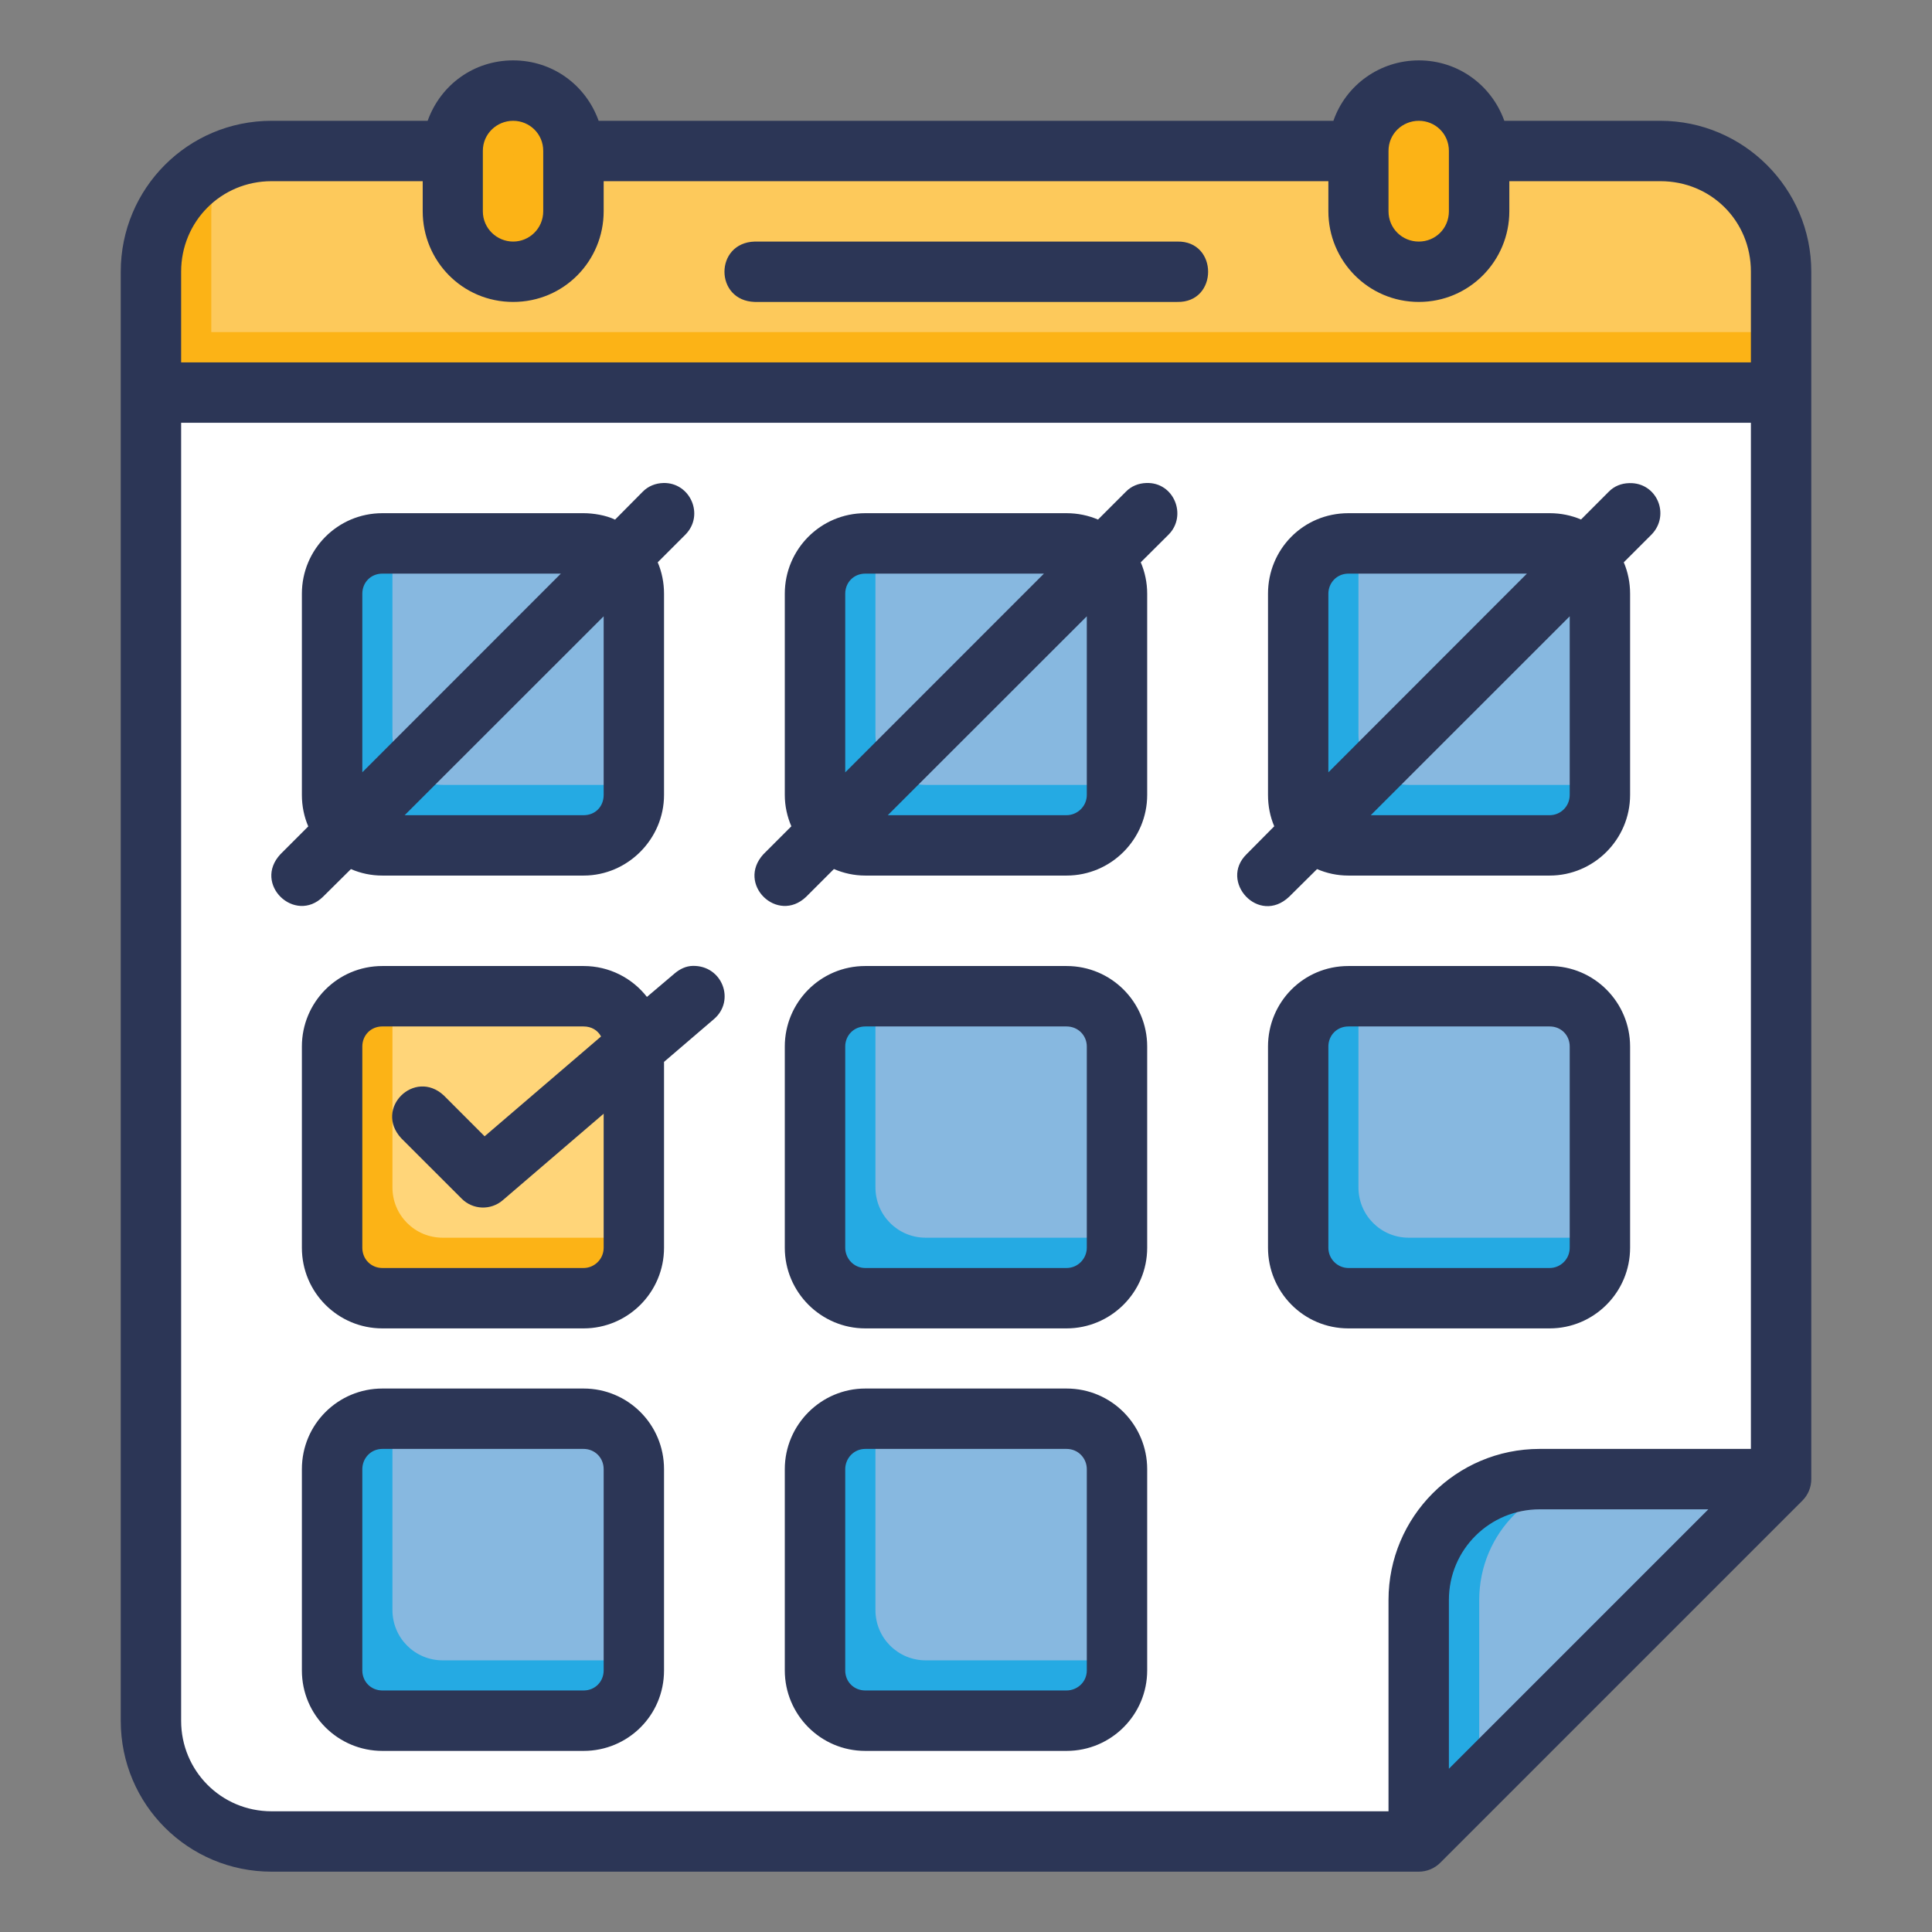 <svg width="110" height="110" viewBox="0 0 110 110" fill="none" xmlns="http://www.w3.org/2000/svg">
<rect x="0" y="0" width="110" height="110" fill="#808080" stroke="none"/>
<path d="M94.533 8.594C98.342 8.594 101.408 11.66 101.408 15.469V84.221L80.783 104.846H15.469C11.66 104.846 8.594 101.78 8.594 97.971V15.469C8.594 11.66 11.66 8.594 15.469 8.594" fill="white"/>
<path d="M94.533 8.594C98.342 8.594 101.408 11.66 101.408 15.469V22.344H8.594V15.469C8.594 11.66 11.66 8.594 15.469 8.594" fill="#FCB316" fill-opacity="0.7"/>
<path d="M87.658 84.221C83.85 84.221 80.783 87.287 80.783 91.096V104.846L101.409 84.221H87.658Z" fill="#549AD4" fill-opacity="0.7"/>
<path d="M87.658 84.221C83.85 84.221 80.783 87.287 80.783 91.096V104.846L84.221 101.408V91.096C84.221 87.287 87.287 84.221 91.096 84.221H87.658Z" fill="#25AAE3"/>
<path d="M12.646 9.208C10.256 10.283 8.594 12.67 8.594 15.469V22.344H101.408V18.907H12.031V12.031C12.031 11.022 12.258 10.07 12.646 9.208Z" fill="#FCB316"/>
<path d="M29.22 5.156C31.124 5.156 32.657 6.689 32.657 8.594V12.031C32.657 13.936 31.124 15.469 29.22 15.469C27.315 15.469 25.782 13.936 25.782 12.031V8.594C25.782 6.689 27.315 5.156 29.22 5.156Z" fill="#FCB316"/>
<path d="M29.22 5.156C27.315 5.156 25.782 6.689 25.782 8.594V12.031C25.782 13.936 27.315 15.469 29.22 15.469C31.124 15.469 32.657 13.936 32.657 12.031C30.753 12.031 29.22 10.498 29.22 8.594V5.156Z" fill="#FCB316"/>
<path d="M80.783 5.156C82.688 5.156 84.221 6.689 84.221 8.594V12.031C84.221 13.936 82.688 15.469 80.783 15.469C78.879 15.469 77.346 13.936 77.346 12.031V8.594C77.346 6.689 78.879 5.156 80.783 5.156Z" fill="#FCB316"/>
<path d="M80.783 5.156C78.879 5.156 77.346 6.689 77.346 8.594V12.031C77.346 13.936 78.879 15.469 80.783 15.469C82.688 15.469 84.221 13.936 84.221 12.031C82.316 12.031 80.783 10.498 80.783 8.594V5.156Z" fill="#FCB316"/>
<path d="M21.77 30.938C20.183 30.938 18.906 32.215 18.906 33.801V45.262C18.906 46.849 20.183 48.126 21.77 48.126H33.231C34.818 48.126 36.094 46.849 36.094 45.262V33.801C36.094 32.215 34.818 30.938 33.231 30.938H21.77ZM49.27 30.938C47.683 30.938 46.407 32.215 46.407 33.801V45.262C46.407 46.849 47.683 48.126 49.27 48.126H60.731C62.318 48.126 63.595 46.849 63.595 45.262V33.801C63.595 32.215 62.318 30.938 60.731 30.938H49.27ZM76.771 30.938C75.184 30.938 73.907 32.215 73.907 33.801V45.262C73.907 46.849 75.184 48.126 76.771 48.126H88.232C89.819 48.126 91.095 46.849 91.095 45.262V33.801C91.095 32.215 89.819 30.938 88.232 30.938H76.771ZM49.27 56.72C47.683 56.72 46.407 57.996 46.407 59.583V71.044C46.407 72.631 47.683 73.908 49.27 73.908H60.731C62.318 73.908 63.595 72.631 63.595 71.044V59.583C63.595 57.996 62.318 56.72 60.731 56.72H49.27ZM76.771 56.72C75.184 56.72 73.907 57.996 73.907 59.583V71.044C73.907 72.631 75.184 73.908 76.771 73.908H88.232C89.819 73.908 91.095 72.631 91.095 71.044V59.583C91.095 57.996 89.819 56.72 88.232 56.72H76.771ZM21.77 80.783C20.183 80.783 18.906 82.059 18.906 83.646V95.107C18.906 96.694 20.183 97.971 21.77 97.971H33.231C34.818 97.971 36.094 96.694 36.094 95.107V83.646C36.094 82.059 34.818 80.783 33.231 80.783H21.77ZM49.27 80.783C47.683 80.783 46.407 82.059 46.407 83.646V95.107C46.407 96.694 47.683 97.971 49.27 97.971H60.731C62.318 97.971 63.595 96.694 63.595 95.107V83.646C63.595 82.059 62.318 80.783 60.731 80.783H49.27Z" fill="#549AD4" fill-opacity="0.7"/>
<path d="M21.77 30.938C20.183 30.938 18.906 32.215 18.906 33.801V45.262C18.906 46.849 20.183 48.126 21.77 48.126H33.231C34.818 48.126 36.094 46.849 36.094 45.262V44.688H25.207C23.62 44.688 22.344 43.412 22.344 41.825V30.938H21.77ZM49.27 30.938C47.683 30.938 46.407 32.215 46.407 33.801V45.262C46.407 46.849 47.683 48.126 49.27 48.126H60.731C62.318 48.126 63.595 46.849 63.595 45.262V44.688H52.708C51.121 44.688 49.844 43.412 49.844 41.825V30.938H49.27ZM76.771 30.938C75.184 30.938 73.907 32.215 73.907 33.801V45.262C73.907 46.849 75.184 48.126 76.771 48.126H88.232C89.819 48.126 91.095 46.849 91.095 45.262V44.688H80.208C78.621 44.688 77.345 43.412 77.345 41.825V30.938H76.771ZM49.27 56.72C47.683 56.72 46.407 57.996 46.407 59.583V71.044C46.407 72.631 47.683 73.908 49.27 73.908H60.731C62.318 73.908 63.595 72.631 63.595 71.044V70.47H52.708C51.121 70.47 49.844 69.194 49.844 67.606V56.72H49.27ZM76.771 56.72C75.184 56.72 73.907 57.996 73.907 59.583V71.044C73.907 72.631 75.184 73.908 76.771 73.908H88.232C89.819 73.908 91.095 72.631 91.095 71.044V70.47H80.208C78.621 70.47 77.345 69.194 77.345 67.606V56.72H76.771ZM21.77 80.783C20.183 80.783 18.906 82.059 18.906 83.646V95.107C18.906 96.694 20.183 97.971 21.77 97.971H33.231C34.818 97.971 36.094 96.694 36.094 95.107V94.533H25.207C23.62 94.533 22.344 93.257 22.344 91.669V80.783L21.77 80.783ZM49.27 80.783C47.683 80.783 46.407 82.059 46.407 83.646V95.107C46.407 96.694 47.683 97.971 49.27 97.971H60.731C62.318 97.971 63.595 96.694 63.595 95.107V94.533H52.708C51.121 94.533 49.844 93.257 49.844 91.669V80.783L49.27 80.783Z" fill="#25AAE3"/>
<path d="M21.771 56.72H33.229C34.816 56.72 36.094 57.998 36.094 59.585V71.043C36.094 72.63 34.816 73.908 33.229 73.908H21.771C20.184 73.908 18.906 72.63 18.906 71.043V59.585C18.906 57.998 20.184 56.72 21.771 56.72Z" fill="#FFD579"/>
<path d="M21.77 56.72C20.183 56.72 18.906 57.996 18.906 59.584V71.044C18.906 72.631 20.183 73.908 21.77 73.908H33.231C34.818 73.908 36.094 72.631 36.094 71.044V70.47H25.207C23.62 70.47 22.344 69.194 22.344 67.607V56.72H21.77Z" fill="#FCB316"/>
<path d="M24.349 6.878H15.463C10.691 6.878 6.875 10.734 6.875 15.466V97.977C6.875 102.756 10.731 106.565 15.463 106.565H80.782C81.239 106.564 81.678 106.382 82.001 106.058L102.62 85.439C102.944 85.116 103.127 84.678 103.127 84.22V15.466C103.127 10.734 99.267 6.878 94.536 6.878H85.65C84.916 4.833 83.007 3.438 80.782 3.438C78.557 3.438 76.62 4.847 75.919 6.878H34.084C33.346 4.819 31.442 3.438 29.216 3.438C26.992 3.438 25.089 4.815 24.349 6.878ZM29.217 6.878C30.138 6.878 30.929 7.609 30.929 8.591V12.028C30.929 13.01 30.138 13.754 29.217 13.754C28.295 13.754 27.491 13.01 27.491 12.028V8.591C27.491 7.609 28.295 6.878 29.217 6.878ZM80.782 6.878C81.71 6.878 82.494 7.609 82.494 8.591V12.028C82.494 13.01 81.724 13.754 80.782 13.754C79.84 13.754 79.056 13.01 79.056 12.028V8.591C79.056 7.609 79.854 6.878 80.782 6.878ZM15.463 10.316H24.067V12.028C24.067 14.855 26.323 17.191 29.217 17.191C32.111 17.191 34.37 14.855 34.37 12.028V10.316H75.632V12.028C75.632 14.855 77.908 17.191 80.782 17.191C83.656 17.191 85.935 14.855 85.935 12.028V10.316H94.536C97.422 10.316 99.689 12.579 99.689 15.466V20.632H10.313V15.466C10.313 12.62 12.576 10.316 15.463 10.316ZM42.971 17.191H67.028C69.371 17.243 69.371 13.702 67.028 13.754H42.971C40.673 13.821 40.675 17.123 42.971 17.191ZM10.313 24.07H99.689V82.495H87.661C82.896 82.495 79.056 86.368 79.056 91.099V103.127H15.463C12.576 103.127 10.313 100.803 10.313 97.977V24.07ZM36.589 28.001L35.018 29.585C34.486 29.328 33.757 29.219 33.228 29.219H21.771C19.214 29.219 17.188 31.292 17.188 33.802V45.259C17.188 45.891 17.314 46.5 17.551 47.052L15.969 48.633C14.378 50.337 16.79 52.627 18.393 51.056L19.981 49.482C20.534 49.722 21.135 49.851 21.77 49.851H33.228C35.738 49.851 37.807 47.769 37.807 45.259V33.802C37.807 33.174 37.681 32.563 37.448 32.016L39.026 30.438C40.128 29.313 39.287 27.464 37.774 27.5C37.324 27.511 36.903 27.678 36.589 28.001ZM64.097 28.001L62.516 29.582C61.964 29.346 61.355 29.219 60.723 29.219H49.265C46.708 29.219 44.683 31.292 44.683 33.802V45.259C44.683 45.891 44.819 46.494 45.056 47.045L43.468 48.633C41.905 50.335 44.267 52.626 45.902 51.057L47.48 49.479C48.03 49.716 48.634 49.851 49.266 49.851H60.723C63.273 49.851 65.316 47.769 65.316 45.259V33.802C65.316 33.174 65.185 32.563 64.95 32.016L66.535 30.438C67.607 29.357 66.845 27.441 65.266 27.5C64.819 27.514 64.408 27.68 64.097 28.001ZM91.592 28L90.017 29.578C89.468 29.343 88.861 29.219 88.231 29.219H76.774C74.183 29.219 72.195 31.292 72.195 33.801V45.259C72.195 45.891 72.314 46.493 72.55 47.045L70.976 48.633C69.39 50.186 71.666 52.699 73.4 51.056L74.988 49.482C75.54 49.721 76.139 49.851 76.774 49.851H88.231C90.741 49.851 92.811 47.795 92.811 45.259V33.802C92.811 33.174 92.685 32.563 92.451 32.016L94.029 30.438C95.116 29.321 94.339 27.461 92.767 27.507C92.315 27.517 91.906 27.677 91.592 28ZM21.771 32.66H31.933L20.629 43.97V33.801C20.629 33.17 21.106 32.66 21.771 32.66ZM59.437 32.66L48.124 43.976V33.802C48.124 33.171 48.601 32.66 49.265 32.66L59.437 32.66ZM76.774 32.66H86.936L75.632 43.973V33.801C75.632 33.191 76.109 32.66 76.774 32.66ZM34.37 35.09V45.259C34.37 45.923 33.893 46.414 33.228 46.414H23.04L34.37 35.09ZM61.878 35.09V45.259C61.878 45.923 61.327 46.414 60.723 46.414H50.548L61.878 35.09ZM89.373 35.09V45.259C89.373 45.923 88.842 46.414 88.231 46.414H78.046L89.373 35.09ZM39.442 54.994C39.056 55.002 38.71 55.171 38.415 55.42L36.834 56.76C35.992 55.683 34.685 55.001 33.228 55.001H21.771C19.207 55.001 17.188 57.074 17.188 59.583V71.041C17.188 73.604 19.261 75.633 21.771 75.633H33.228C35.738 75.633 37.807 73.59 37.807 71.041V60.459L40.651 58.022C41.879 56.969 41.126 54.959 39.442 54.994ZM49.265 55.001C46.709 55.001 44.683 57.073 44.683 59.583V71.04C44.683 73.583 46.756 75.633 49.265 75.633H60.723C63.233 75.633 65.316 73.59 65.316 71.04V59.583C65.316 57.074 63.286 55.001 60.723 55.001L49.265 55.001ZM76.774 55.001C74.197 55.001 72.195 57.074 72.195 59.583V71.04C72.195 73.55 74.21 75.633 76.774 75.633H88.231C90.741 75.633 92.811 73.59 92.811 71.04V59.583C92.811 57.074 90.775 55.001 88.231 55.001L76.774 55.001ZM33.228 58.442C33.679 58.442 34.034 58.663 34.222 59.012L27.592 64.696L25.272 62.373C23.609 60.823 21.271 63.109 22.848 64.81L26.286 68.247C26.921 68.884 27.94 68.924 28.622 68.338L34.37 63.41V71.04C34.37 71.705 33.827 72.195 33.228 72.195H21.771C21.14 72.195 20.629 71.705 20.629 71.04V59.583C20.629 58.952 21.106 58.441 21.771 58.441L33.228 58.442ZM49.265 58.442H60.723C61.388 58.442 61.878 58.959 61.878 59.583V71.04C61.878 71.644 61.388 72.195 60.723 72.195H49.265C48.601 72.195 48.124 71.644 48.124 71.04V59.583C48.124 58.965 48.601 58.442 49.265 58.442ZM76.774 58.442H88.231C88.896 58.442 89.373 58.952 89.373 59.583V71.04C89.373 71.705 88.835 72.195 88.231 72.195H76.774C76.176 72.195 75.632 71.705 75.632 71.04V59.583C75.632 58.959 76.109 58.442 76.774 58.442ZM21.771 79.057C19.261 79.057 17.188 81.079 17.188 83.649V95.107C17.188 97.663 19.261 99.689 21.771 99.689H33.228C35.738 99.689 37.807 97.677 37.807 95.107V83.649C37.807 81.086 35.738 79.057 33.228 79.057H21.771ZM49.265 79.057C46.756 79.057 44.683 81.111 44.683 83.649V95.107C44.683 97.616 46.715 99.689 49.265 99.689H60.723C63.28 99.689 65.316 97.616 65.316 95.107V83.649C65.316 81.14 63.29 79.057 60.723 79.057H49.265ZM21.771 82.495H33.228C33.853 82.495 34.37 82.985 34.37 83.649V95.107C34.37 95.731 33.893 96.248 33.228 96.248H21.771C21.106 96.248 20.629 95.731 20.629 95.107V83.649C20.629 83.032 21.106 82.495 21.771 82.495ZM49.265 82.495H60.723C61.388 82.495 61.878 83.025 61.878 83.649V95.107C61.878 95.771 61.334 96.248 60.723 96.248H49.265C48.635 96.248 48.124 95.771 48.124 95.107V83.649C48.124 83.042 48.601 82.495 49.265 82.495ZM87.661 85.935H97.265L82.494 100.706V91.098C82.494 88.212 84.828 85.935 87.661 85.935Z" fill="#2C3656"/>
</svg>
